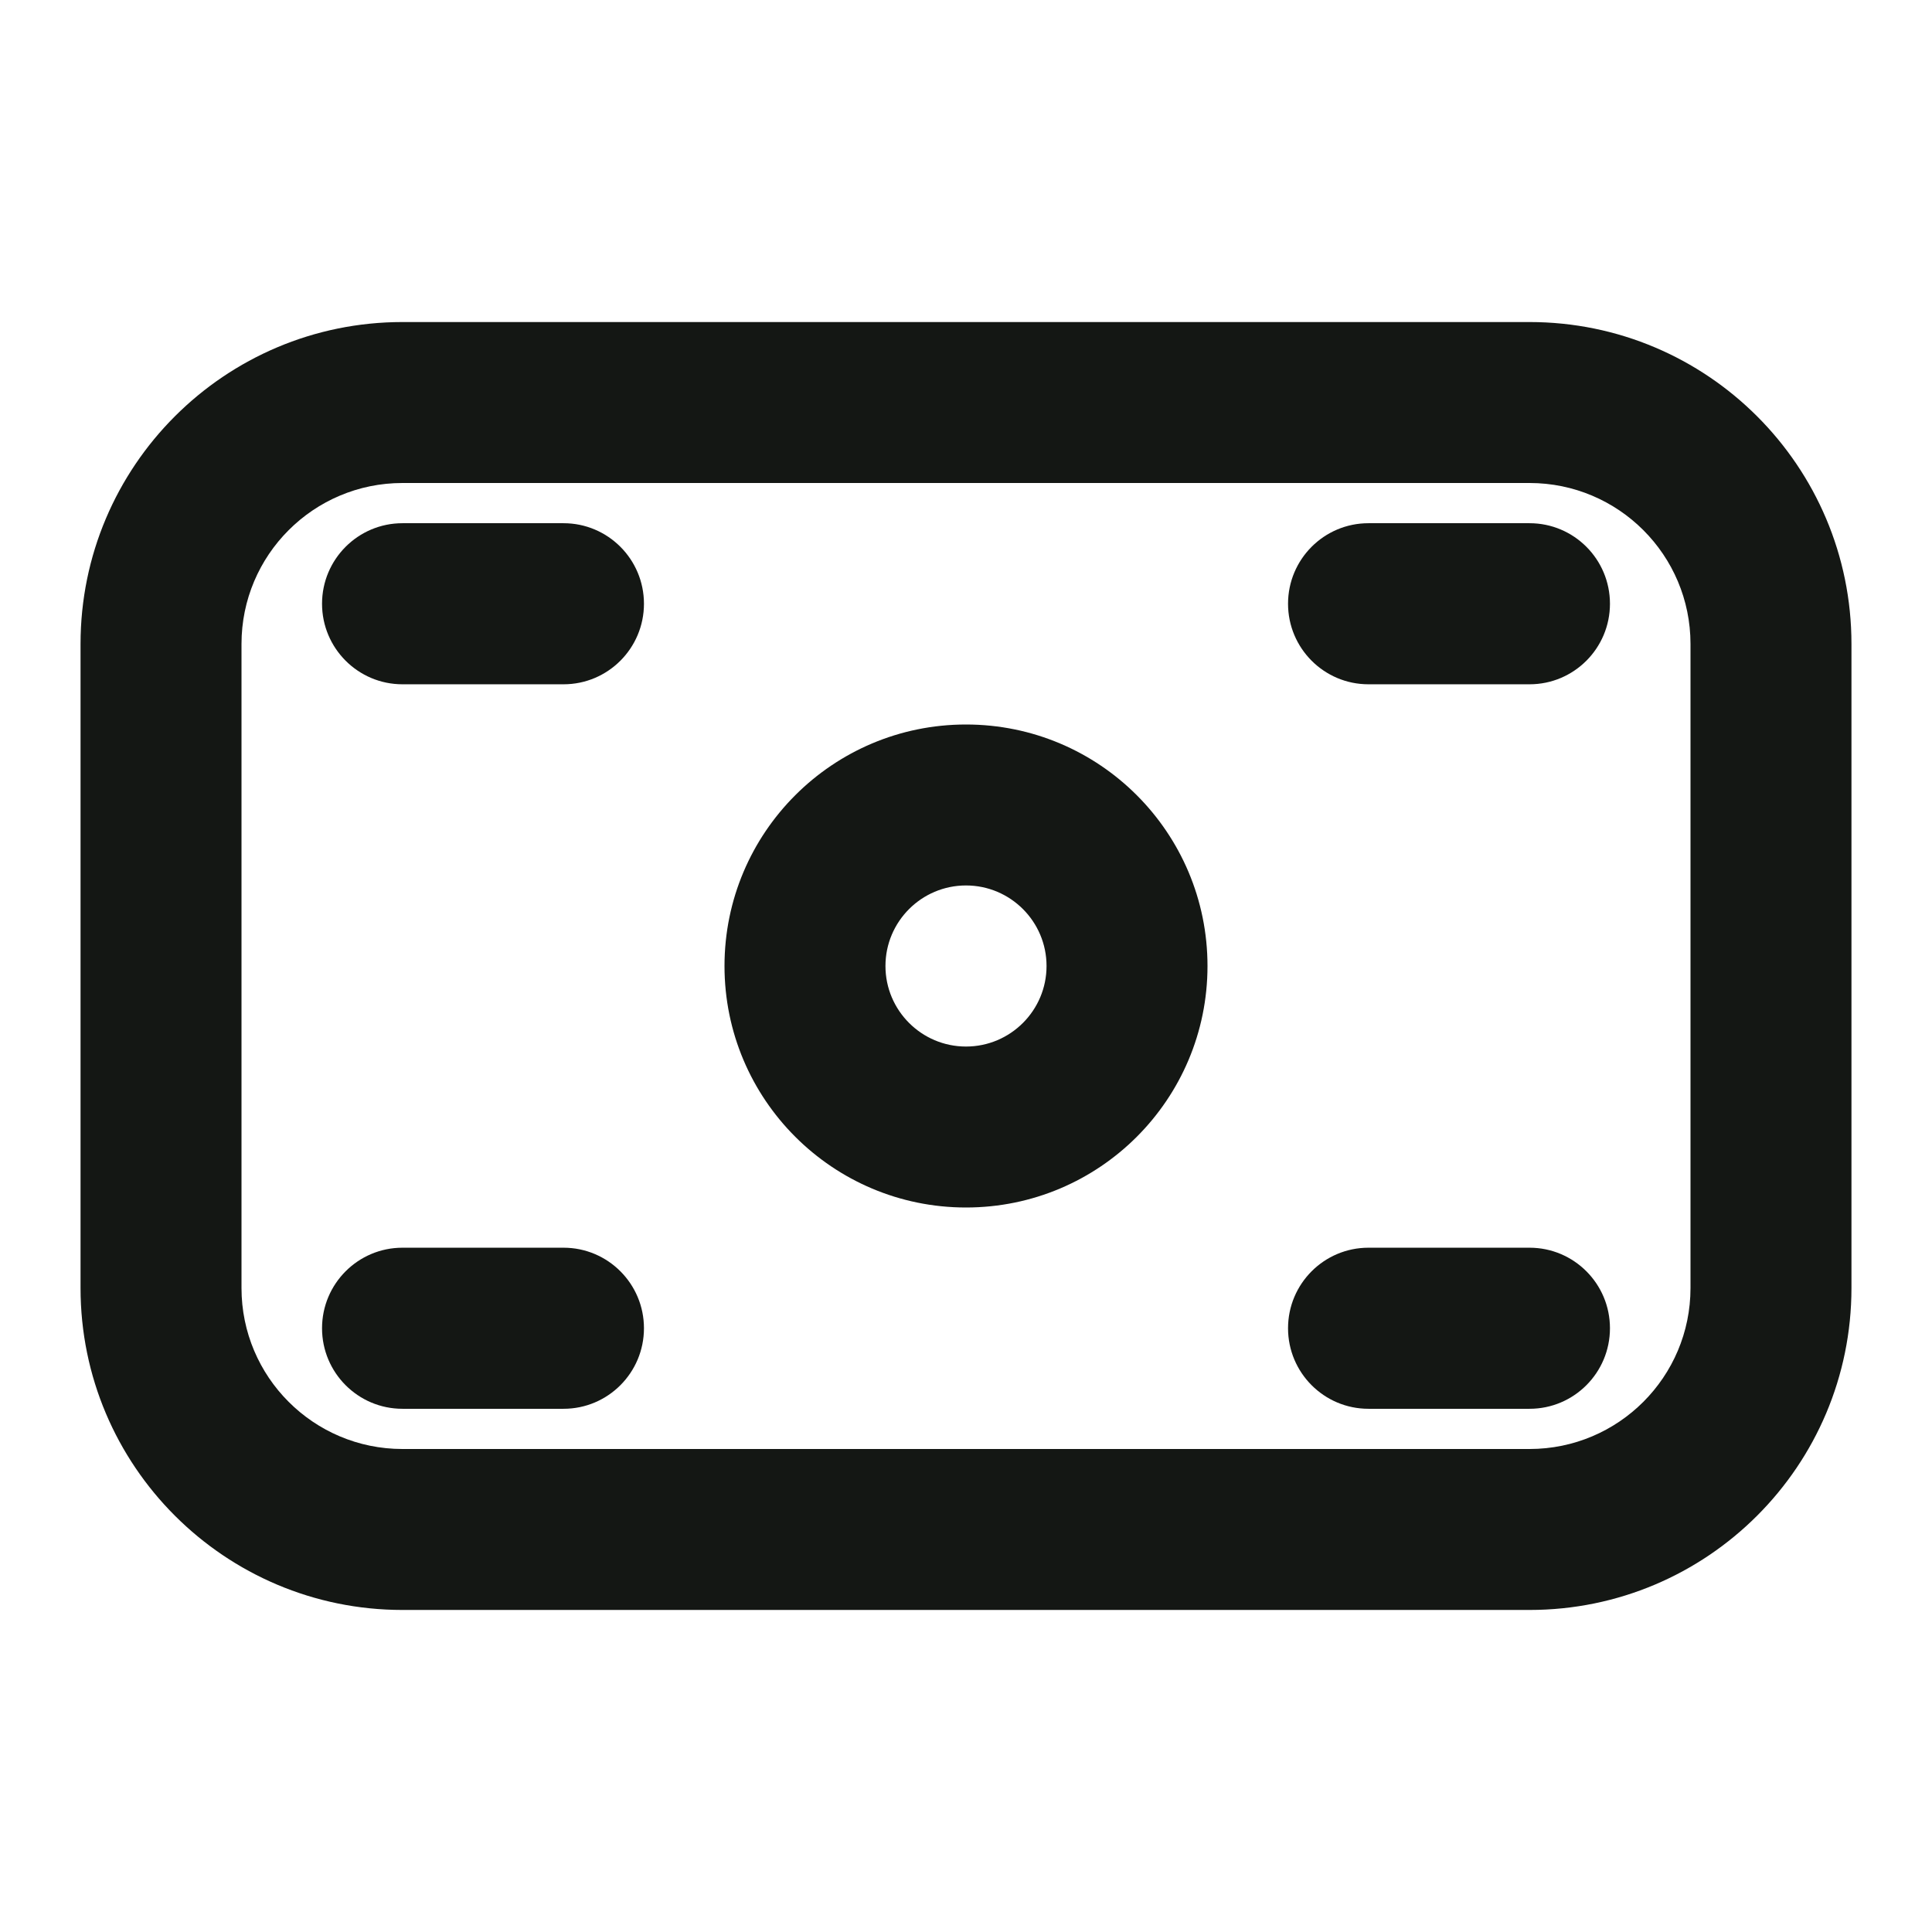 <svg width="16" height="16" viewBox="0 0 16 16" fill="none"
    xmlns="http://www.w3.org/2000/svg">
    <path d="M3.333 4.333C2.965 4.333 2.667 4.632 2.667 5C2.667 5.368 2.965 5.667 3.333 5.667H4.667C5.035 5.667 5.333 5.368 5.333 5C5.333 4.632 5.035 4.333 4.667 4.333H3.333Z" fill="#141714"/>
    <path d="M10.667 5C10.667 4.632 10.965 4.333 11.333 4.333H12.667C13.035 4.333 13.333 4.632 13.333 5C13.333 5.368 13.035 5.667 12.667 5.667H11.333C10.965 5.667 10.667 5.368 10.667 5Z" fill="#141714"/>
    <path d="M3.333 10.333C2.965 10.333 2.667 10.632 2.667 11C2.667 11.368 2.965 11.667 3.333 11.667H4.667C5.035 11.667 5.333 11.368 5.333 11C5.333 10.632 5.035 10.333 4.667 10.333H3.333Z" fill="#141714"/>
    <path d="M10.667 11C10.667 10.632 10.965 10.333 11.333 10.333H12.667C13.035 10.333 13.333 10.632 13.333 11C13.333 11.368 13.035 11.667 12.667 11.667H11.333C10.965 11.667 10.667 11.368 10.667 11Z" fill="#141714"/>
    <path fill-rule="evenodd" clip-rule="evenodd" d="M8 6C9.105 6 10 6.895 10 8C10 9.105 9.105 10 8 10C6.896 10 6 9.105 6 8C6 6.895 6.896 6 8 6ZM8.667 8C8.667 7.632 8.368 7.333 8 7.333C7.632 7.333 7.333 7.632 7.333 8C7.333 8.368 7.632 8.667 8 8.667C8.368 8.667 8.667 8.368 8.667 8Z" fill="#141714"/>
    <path fill-rule="evenodd" clip-rule="evenodd" d="M3.333 2.667C1.861 2.667 0.667 3.861 0.667 5.333V10.667C0.667 12.139 1.861 13.333 3.333 13.333H12.667C14.139 13.333 15.333 12.139 15.333 10.667V5.333C15.333 3.861 14.139 2.667 12.667 2.667H3.333ZM2 5.333C2 4.597 2.597 4 3.333 4H12.667C13.403 4 14 4.597 14 5.333V10.667C14 11.403 13.403 12 12.667 12H3.333C2.597 12 2 11.403 2 10.667V5.333Z" fill="#141714"/>
</svg>
